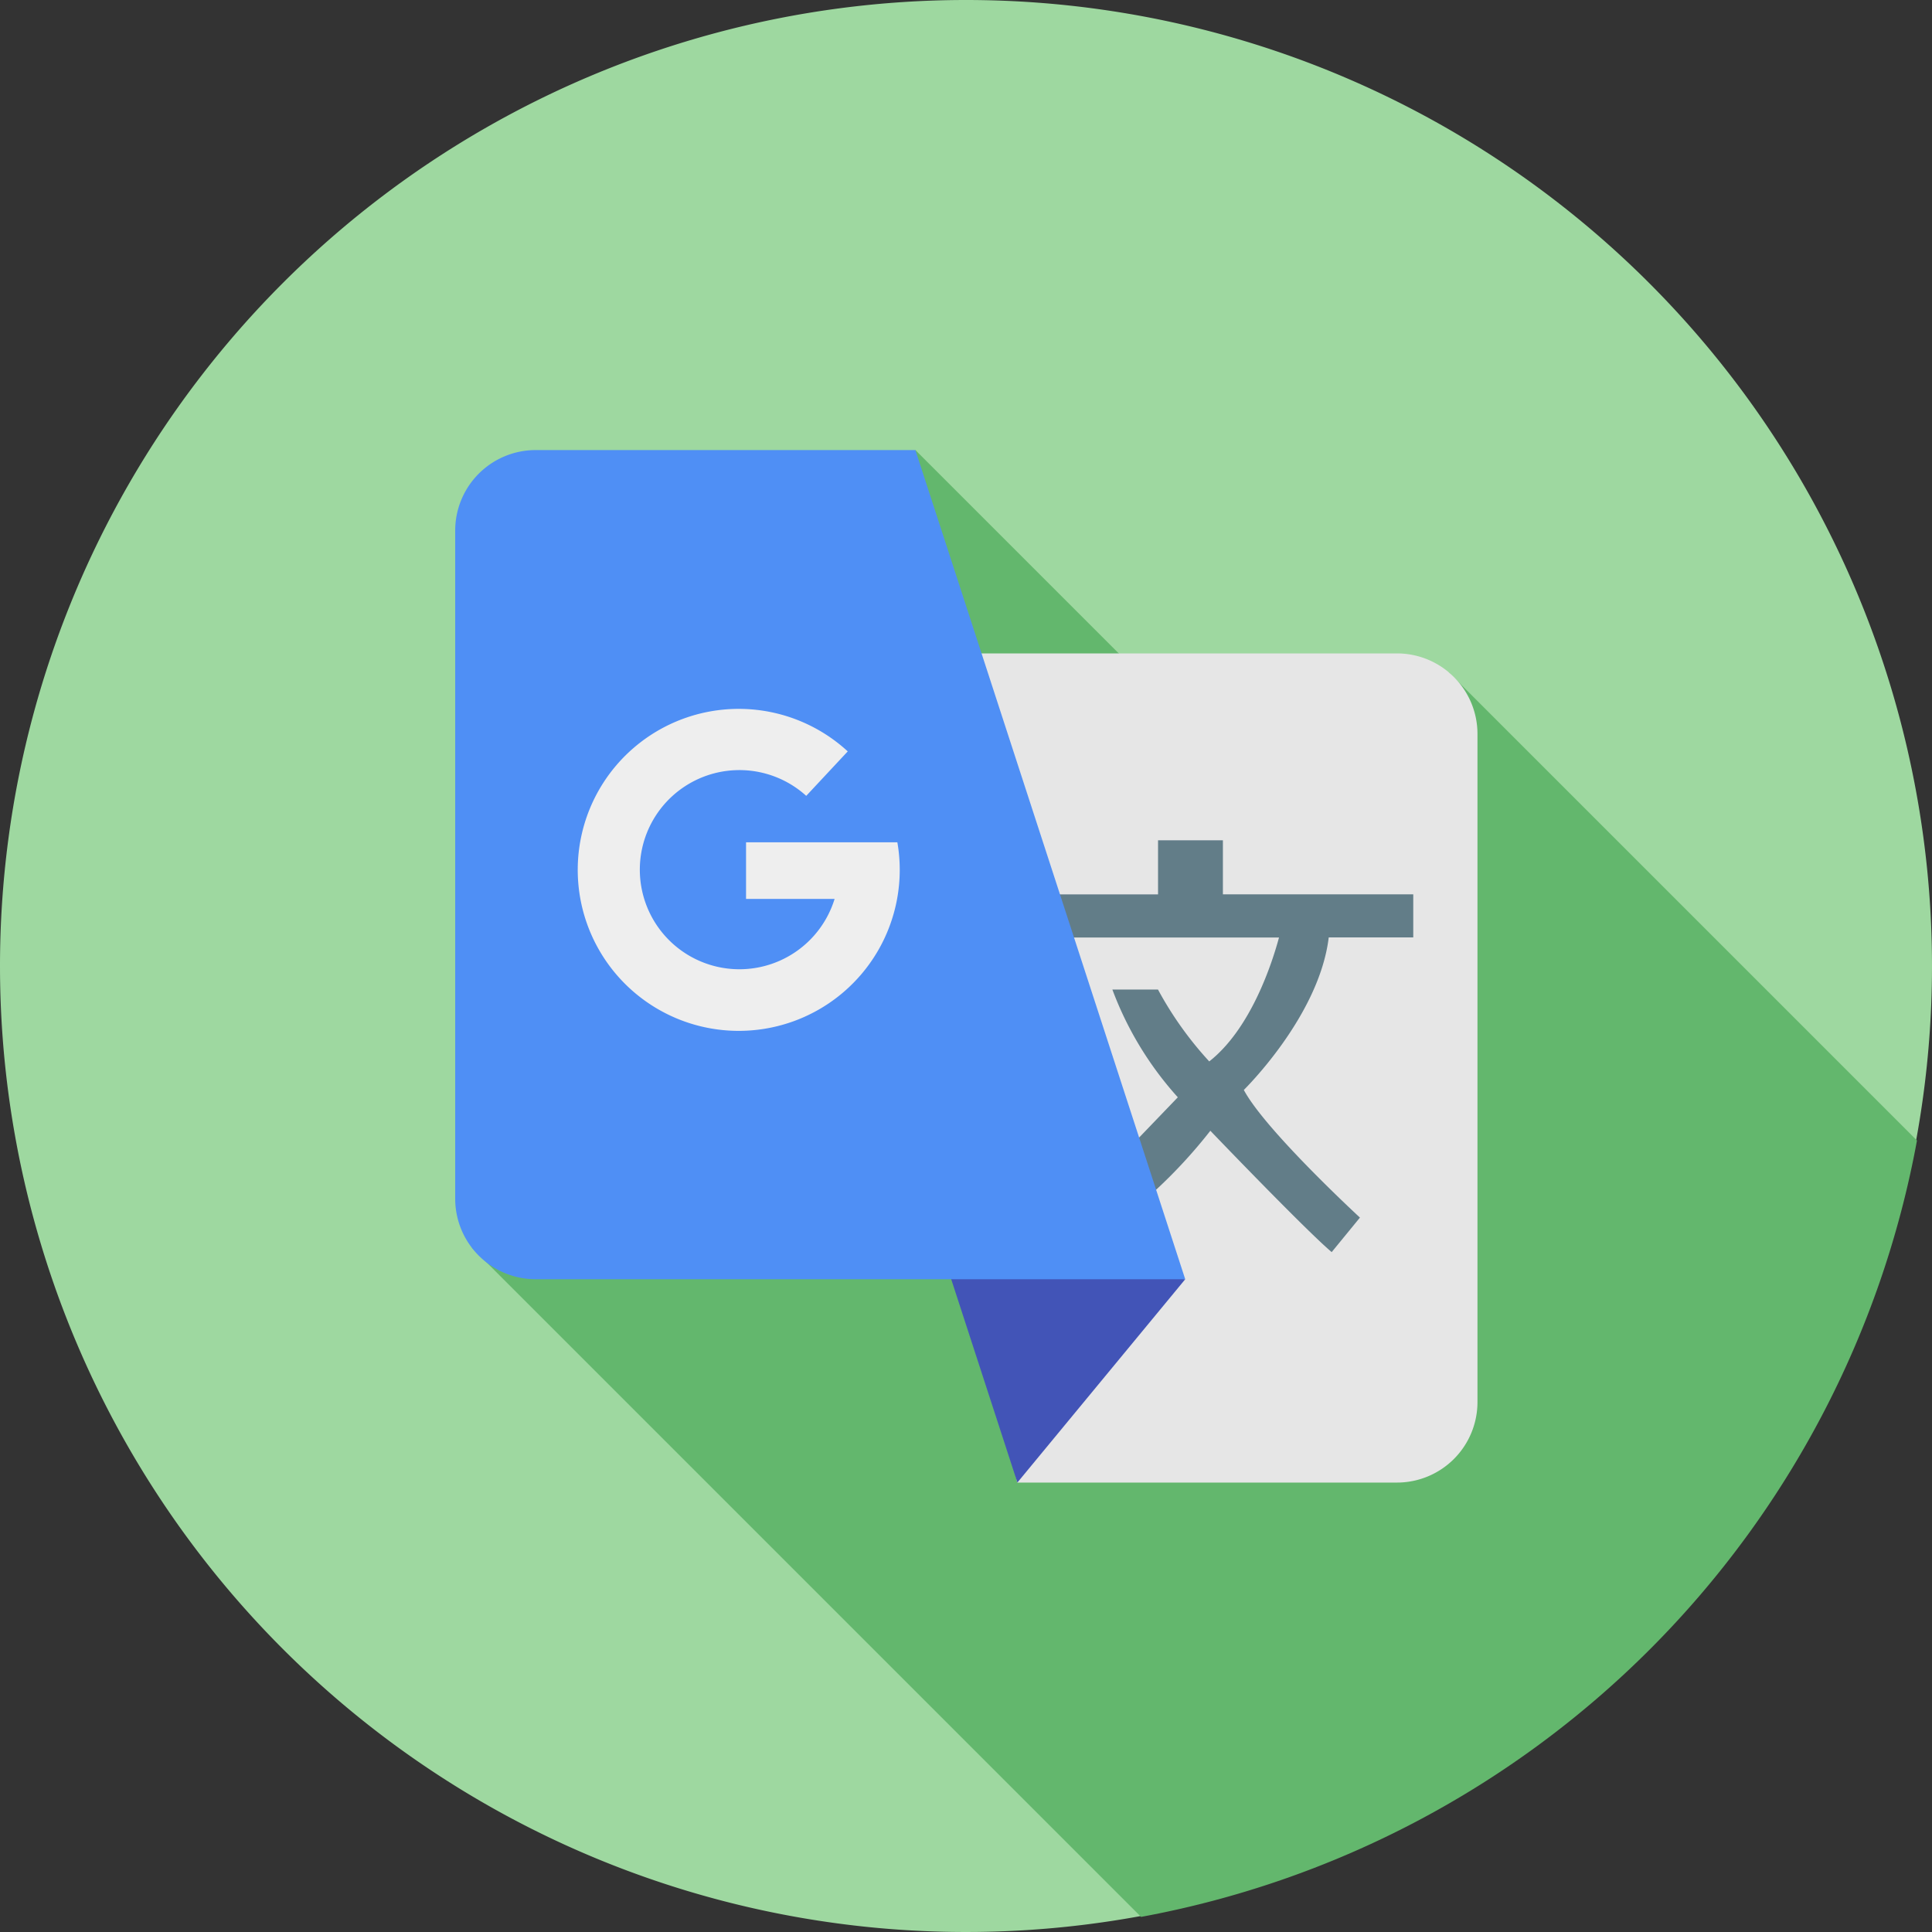 <svg xmlns="http://www.w3.org/2000/svg" width="72" height="72"><rect width="100%" height="100%" fill="#333333" stroke="none"/><path d="M36 0A36 36 0 110 36 36 36 0 0136 0z" fill="#9ed8a0"/><path d="M71.44 42.503L54 25.063l-6.665 4.93-13.222-13.222L17.587 46.5l24.937 24.937A36.046 36.046 0 0071.44 42.503z" fill="#63b76d"/><path d="M30.566 24.351h21.495a3 3 0 013 3v24.9a3 3 0 01-3 3h-14.15z" fill="#e6e6e6"/><path d="M44.17 47.674l-6.255 7.576-2.849-8.754z" fill="#4254b7"/><path d="M49.518 34.935h3.15v-1.606h-7.094v-2.013h-2.417v2.016h-3.9v1.606h8.408c-.249.922-1.034 3.387-2.6 4.618a13.182 13.182 0 01-1.91-2.678h-1.7a12.5 12.5 0 002.439 4.015l-1.949 2.027.9 1.637a18.78 18.78 0 002.261-2.417s3.547 3.7 4.522 4.522l1.053-1.286s-3.524-3.249-4.327-4.756c-.001-.004 2.807-2.739 3.164-5.685z" fill="#627d88"/><path d="M44.17 47.673H19.964a3 3 0 01-3-3v-24.9a3 3 0 013-3h14.15z" fill="#4f8ff5"/><path d="M27.803 31.391V33.5h3.3a3.711 3.711 0 11-1.057-3.841l1.547-1.657a6 6 0 101.849 3.388h-5.637z" fill="#eee"/></svg>